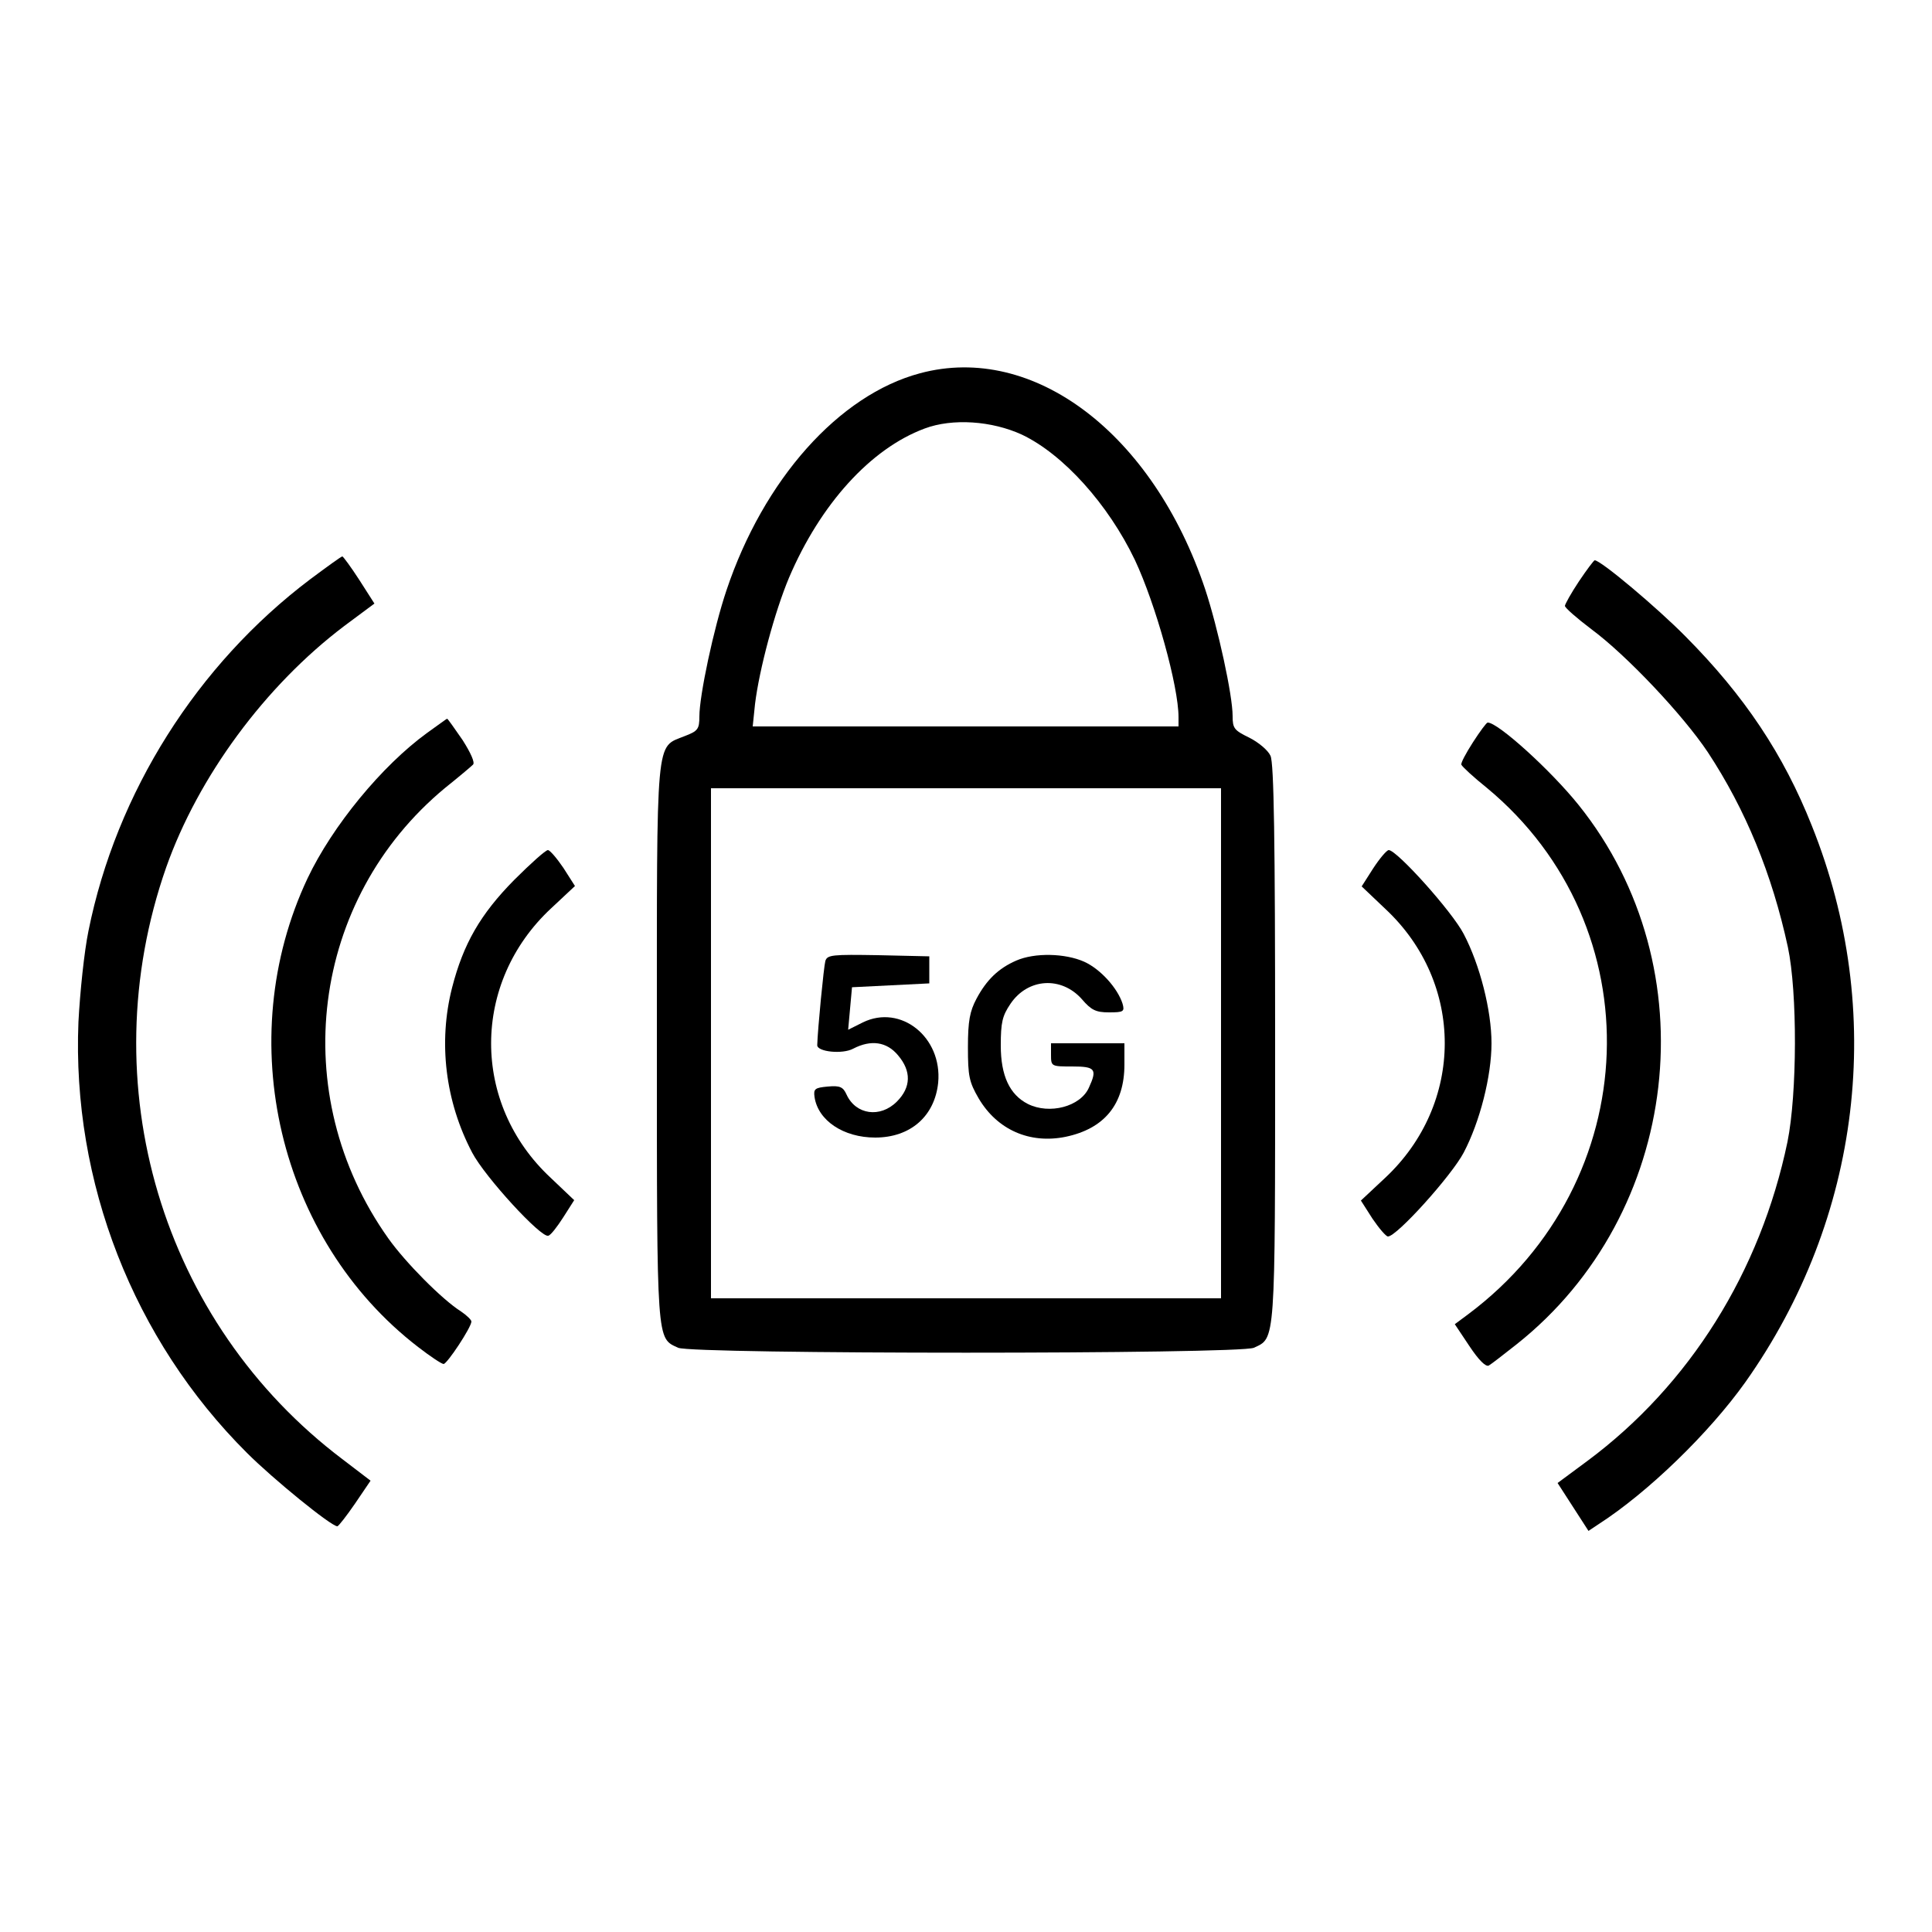<?xml version="1.0" standalone="no"?>
<!DOCTYPE svg PUBLIC "-//W3C//DTD SVG 20010904//EN"
 "http://www.w3.org/TR/2001/REC-SVG-20010904/DTD/svg10.dtd">
<svg version="1.0" xmlns="http://www.w3.org/2000/svg"
 width="500pt" height="500pt" viewBox="0 0 500 500"
 preserveAspectRatio="xMidYMid meet">
<g transform="translate(0,500) scale(0.1,-0.1)"
fill="#000000" stroke="none">
<path d="M2381 4034 c-210 -56 -405 -275 -501 -562 -33 -98 -70 -272 -70 -326
0 -33 -4 -38 -38 -51 -76 -31 -72 13 -72 -795 0 -783 -1 -762 55 -788 37 -17
1453 -17 1490 0 56 26 55 5 55 787 0 523 -3 727 -12 745 -6 14 -31 35 -55 47
-39 19 -43 24 -43 56 0 54 -38 228 -71 328 -135 403 -444 638 -738 559z m264
-159 c107 -51 223 -180 292 -324 54 -115 113 -327 113 -407 l0 -24 -551 0
-551 0 6 58 c11 90 51 239 88 327 81 190 211 334 351 386 72 27 174 20 252
-16z m515 -1575 l0 -660 -660 0 -660 0 0 660 0 660 660 0 660 0 0 -660z"/>
<path d="M2136 2513 c-4 -14 -20 -178 -21 -218 0 -17 65 -24 93 -9 46 24 87
18 116 -17 35 -41 34 -83 -3 -120 -43 -43 -106 -34 -130 18 -9 20 -17 24 -49
21 -33 -3 -37 -6 -34 -27 9 -61 75 -105 157 -105 91 0 154 55 163 142 11 118
-97 204 -195 156 l-38 -19 5 55 5 55 100 5 100 5 0 35 0 35 -132 3 c-119 2
-132 1 -137 -15z"/>
<path d="M2630 2514 c-46 -20 -77 -50 -103 -99 -17 -32 -22 -57 -22 -125 0
-75 3 -90 28 -133 48 -81 132 -118 225 -99 100 21 152 84 152 187 l0 55 -95 0
-95 0 0 -30 c0 -30 1 -30 55 -30 60 0 65 -7 43 -55 -22 -49 -102 -70 -158 -42
-47 24 -70 73 -70 151 0 60 4 77 25 108 45 67 132 72 185 12 24 -28 36 -34 70
-34 38 0 41 2 35 23 -13 40 -57 89 -99 108 -49 22 -128 24 -176 3z"/>
<path d="M803 3501 c-293 -221 -502 -552 -574 -910 -11 -53 -22 -159 -26 -236
-17 -414 142 -822 436 -1115 68 -68 218 -190 234 -190 3 0 24 27 46 59 l40 59
-72 55 c-469 354 -653 972 -457 1532 83 235 256 470 461 625 l78 58 -39 61
c-22 34 -42 61 -44 61 -3 0 -40 -27 -83 -59z"/>
<path d="M4086 3495 c-20 -30 -36 -59 -36 -63 0 -5 31 -32 68 -60 92 -68 238
-223 302 -319 98 -149 166 -315 207 -504 25 -118 24 -380 -1 -504 -70 -336
-253 -629 -518 -826 l-77 -57 40 -62 40 -62 27 18 c127 82 285 235 379 367
300 424 365 959 172 1440 -73 184 -174 336 -327 490 -73 74 -219 197 -235 197
-2 0 -21 -25 -41 -55z"/>
<path d="M1105 3103 c-117 -85 -245 -241 -309 -376 -197 -418 -75 -935 286
-1213 31 -24 61 -44 66 -44 9 0 72 95 72 110 0 4 -12 16 -27 26 -49 31 -144
127 -188 189 -265 373 -201 878 147 1166 35 28 67 55 72 60 6 5 -6 31 -27 64
-21 30 -38 55 -40 55 -1 0 -24 -17 -52 -37z"/>
<path d="M3812 3079 c-18 -28 -32 -54 -30 -58 2 -5 31 -32 66 -60 433 -359
410 -1019 -48 -1362 l-35 -26 38 -57 c24 -36 42 -54 50 -50 7 4 39 29 72 55
425 337 499 973 161 1395 -72 90 -210 215 -236 214 -3 0 -20 -23 -38 -51z"/>
<path d="M1331 2723 c-88 -89 -132 -166 -161 -279 -36 -141 -18 -294 52 -427
33 -63 179 -222 197 -215 6 1 23 23 39 48 l28 44 -61 58 c-206 192 -205 505 1
697 l62 58 -30 47 c-17 25 -35 46 -40 46 -6 0 -45 -35 -87 -77z"/>
<path d="M3554 2753 l-30 -47 61 -58 c206 -192 205 -505 -1 -697 l-62 -58 30
-47 c17 -25 35 -46 40 -46 23 0 165 158 196 217 42 80 72 198 72 283 0 85 -30
203 -72 283 -30 58 -173 217 -194 217 -5 0 -23 -21 -40 -47z"/>
</g>
</svg>
